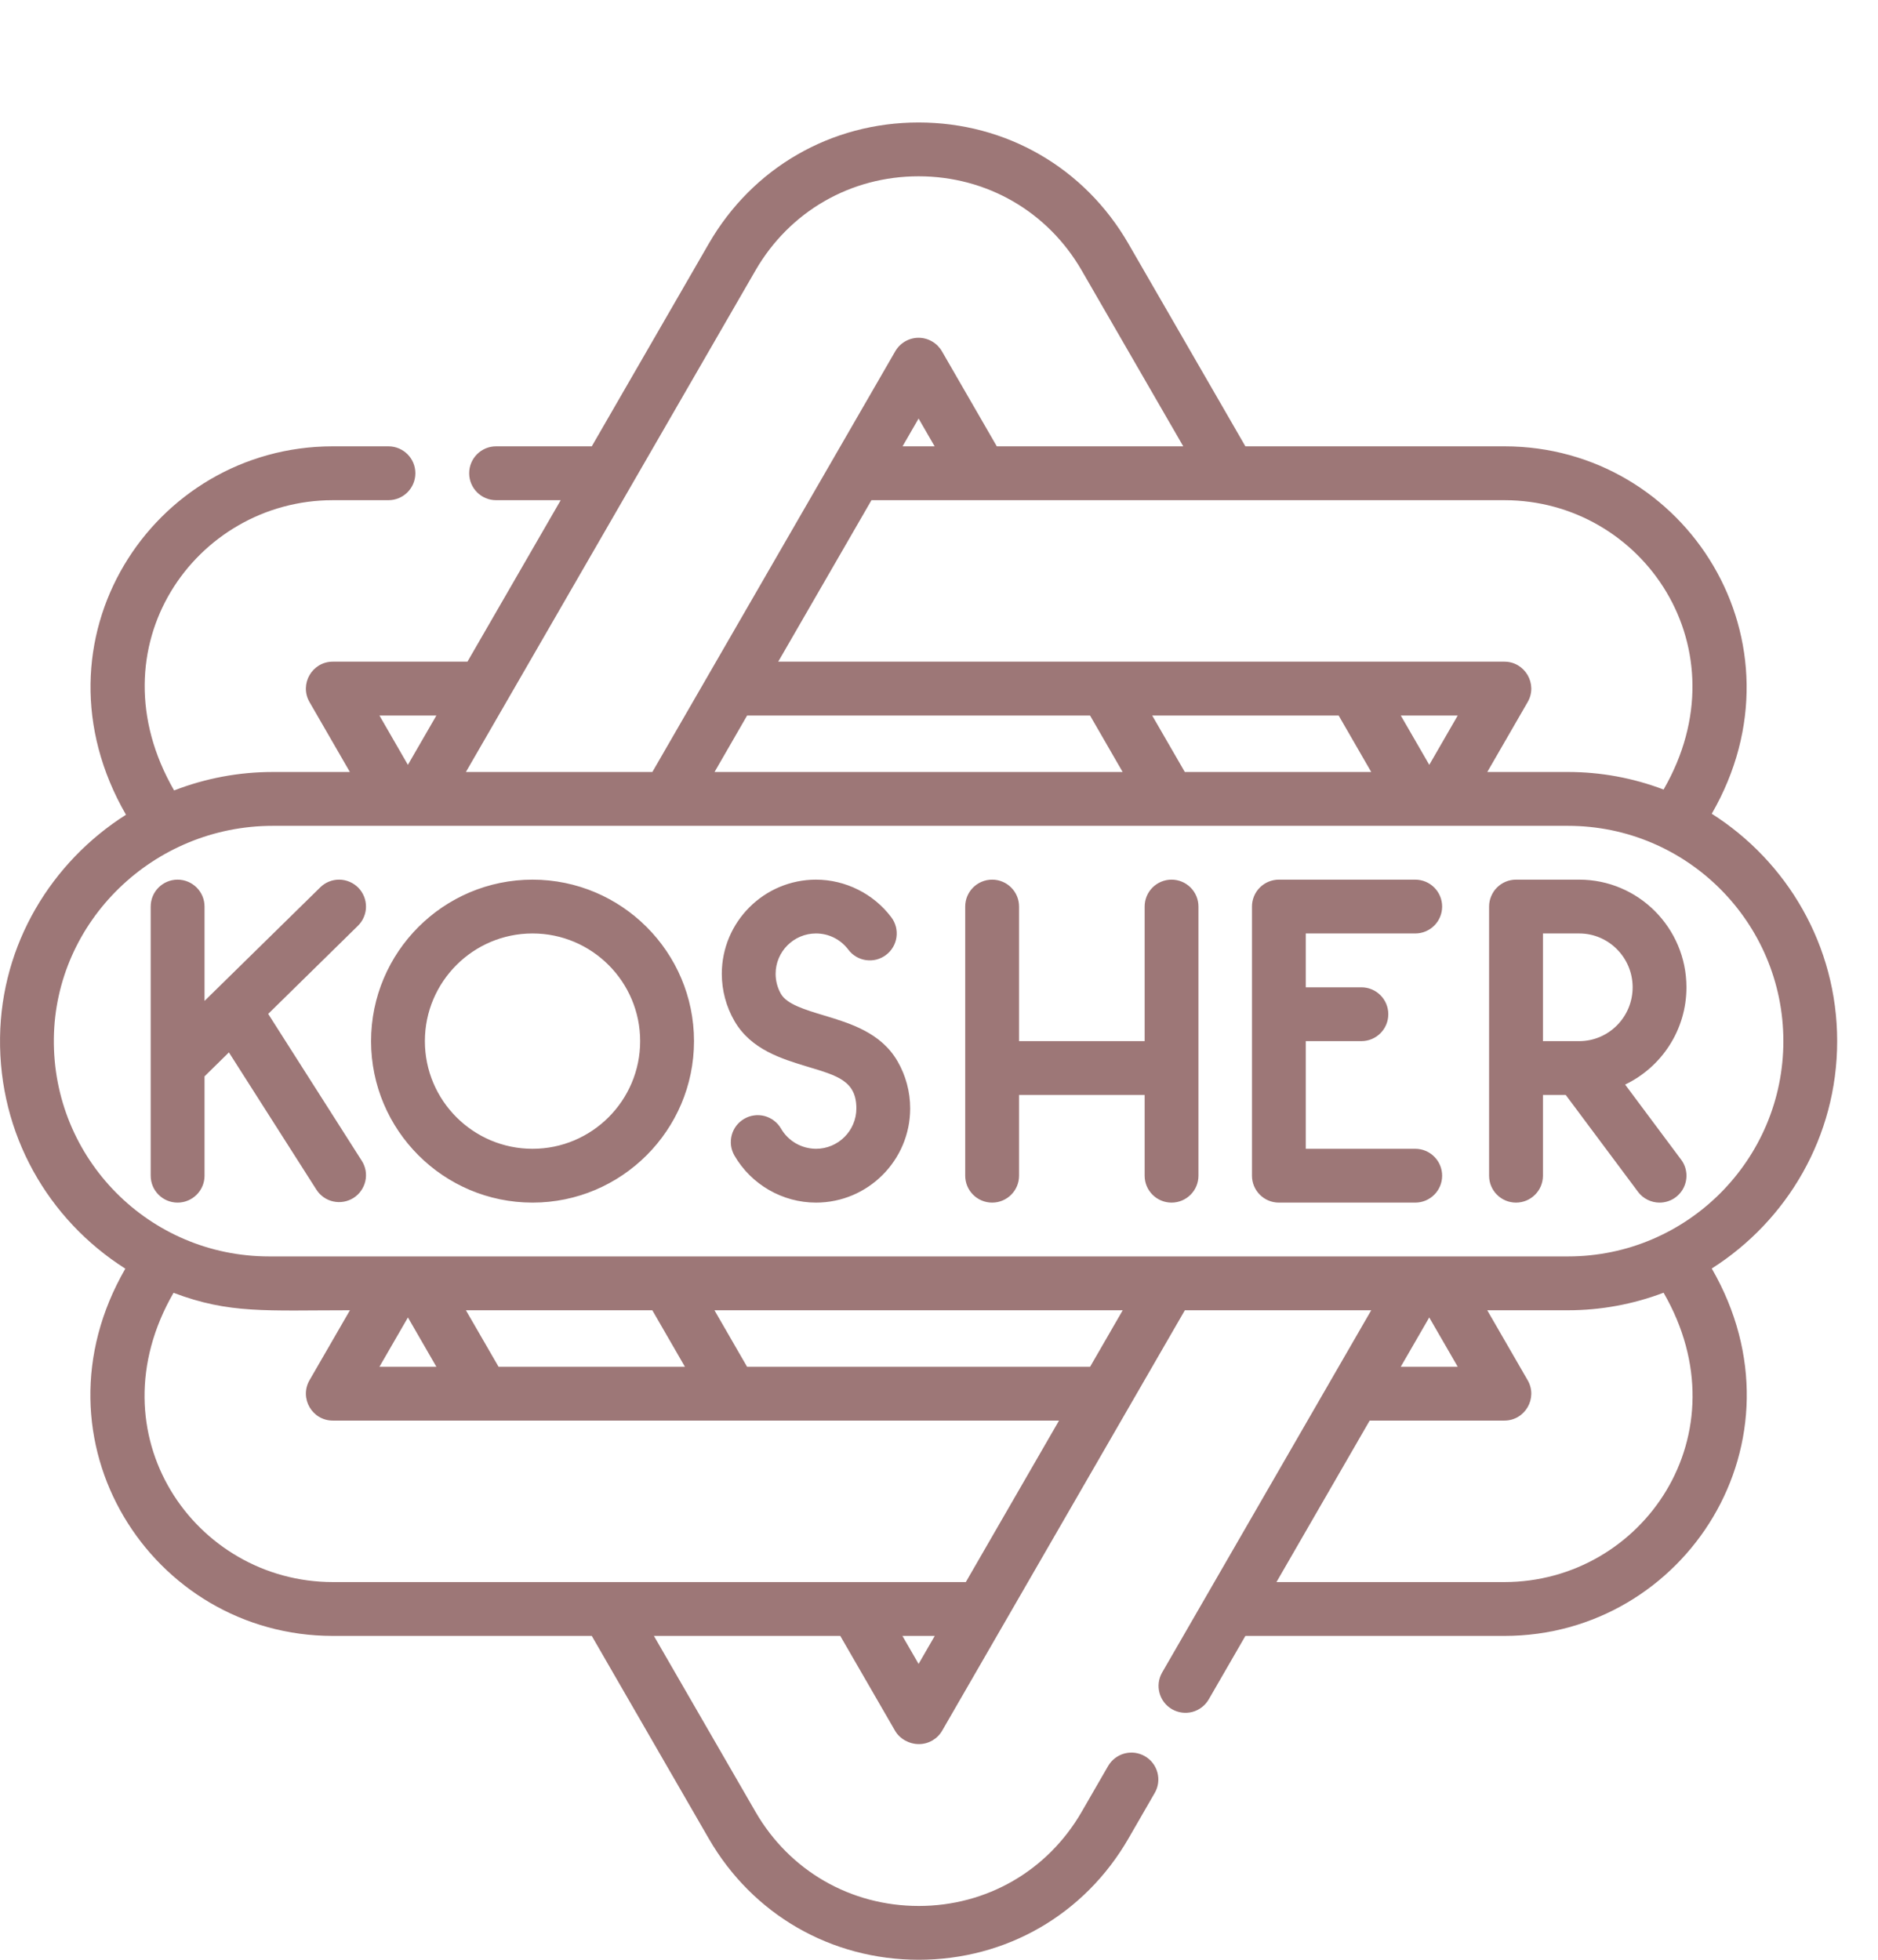 <svg width="46" height="48" viewBox="0 0 46 48" fill="none" xmlns="http://www.w3.org/2000/svg">
<path d="M34.665 22.863C35.029 22.863 35.324 22.568 35.324 22.204C35.324 21.84 35.029 21.545 34.665 21.545H31.325C31.238 21.545 31.153 21.562 31.073 21.595C30.993 21.628 30.92 21.677 30.859 21.738C30.797 21.799 30.749 21.872 30.716 21.952C30.683 22.032 30.666 22.117 30.666 22.204V28.796C30.666 29.16 30.961 29.455 31.325 29.455H34.665C35.029 29.455 35.324 29.16 35.324 28.796C35.324 28.432 35.029 28.137 34.665 28.137H31.984V25.5H33.346C33.711 25.5 34.005 25.205 34.005 24.841C34.005 24.477 33.711 24.182 33.346 24.182H31.984V22.863H34.665ZM28.696 21.545C28.61 21.545 28.524 21.562 28.444 21.595C28.364 21.628 28.291 21.677 28.23 21.738C28.169 21.799 28.12 21.872 28.087 21.952C28.054 22.032 28.037 22.117 28.037 22.204V25.5H24.961V22.204C24.961 21.84 24.666 21.545 24.302 21.545C23.937 21.545 23.642 21.84 23.642 22.204V28.796C23.642 29.16 23.937 29.455 24.302 29.455C24.666 29.455 24.961 29.16 24.961 28.796V26.818H28.037V28.796C28.037 29.16 28.332 29.455 28.696 29.455C29.06 29.455 29.355 29.16 29.355 28.796V22.204C29.355 22.029 29.286 21.862 29.162 21.738C29.038 21.614 28.871 21.545 28.696 21.545ZM20.178 24.869C19.713 24.729 19.275 24.596 19.13 24.346C19.044 24.196 18.998 24.026 18.998 23.852C18.998 23.307 19.442 22.863 19.987 22.863C20.301 22.863 20.589 23.008 20.779 23.259C20.831 23.329 20.896 23.387 20.97 23.431C21.045 23.475 21.127 23.504 21.213 23.516C21.299 23.528 21.386 23.523 21.47 23.502C21.553 23.48 21.632 23.442 21.701 23.39C21.771 23.338 21.829 23.273 21.873 23.198C21.917 23.124 21.946 23.041 21.958 22.956C21.97 22.87 21.965 22.783 21.944 22.699C21.922 22.615 21.884 22.536 21.832 22.467C21.398 21.89 20.708 21.545 19.987 21.545C18.715 21.545 17.68 22.58 17.68 23.852C17.68 24.257 17.787 24.656 17.989 25.006C18.395 25.707 19.139 25.932 19.796 26.131C20.5 26.344 20.976 26.47 20.976 27.148C20.976 27.693 20.532 28.137 19.987 28.137C19.814 28.136 19.643 28.09 19.493 28.004C19.342 27.917 19.217 27.792 19.13 27.642C19.087 27.567 19.029 27.501 18.96 27.449C18.892 27.396 18.813 27.358 18.73 27.335C18.646 27.313 18.559 27.307 18.473 27.319C18.387 27.33 18.305 27.358 18.23 27.402C18.155 27.445 18.089 27.503 18.036 27.572C17.984 27.64 17.945 27.719 17.923 27.802C17.901 27.886 17.895 27.973 17.906 28.059C17.918 28.145 17.946 28.227 17.989 28.302C18.401 29.013 19.166 29.455 19.987 29.455C21.259 29.455 22.294 28.42 22.294 27.148C22.294 26.742 22.187 26.343 21.985 25.994C21.579 25.293 20.835 25.067 20.178 24.869ZM13.044 21.545C10.863 21.545 9.089 23.319 9.089 25.5C9.089 27.681 10.863 29.455 13.044 29.455C15.224 29.455 16.999 27.681 16.999 25.5C16.999 23.319 15.224 21.545 13.044 21.545ZM13.044 28.137C11.59 28.137 10.407 26.954 10.407 25.5C10.407 24.046 11.59 22.863 13.044 22.863C14.498 22.863 15.68 24.046 15.68 25.5C15.68 26.954 14.498 28.137 13.044 28.137ZM8.776 21.742C8.653 21.618 8.486 21.547 8.312 21.545C8.137 21.543 7.968 21.611 7.844 21.734L5.01 24.515V22.204C5.01 21.84 4.714 21.545 4.35 21.545C3.986 21.545 3.691 21.84 3.691 22.204V28.796C3.691 29.16 3.986 29.455 4.35 29.455C4.714 29.455 5.01 29.16 5.01 28.796V26.363L5.607 25.776L7.75 29.138C7.844 29.285 7.992 29.39 8.163 29.427C8.334 29.465 8.512 29.433 8.66 29.34C8.733 29.293 8.796 29.233 8.845 29.162C8.895 29.091 8.93 29.011 8.949 28.926C8.968 28.842 8.97 28.754 8.955 28.669C8.939 28.584 8.908 28.503 8.861 28.43L6.569 24.833L8.767 22.675C8.892 22.552 8.963 22.385 8.965 22.21C8.966 22.035 8.898 21.867 8.776 21.742ZM41.308 24.182C41.308 22.728 40.13 21.545 38.682 21.545H37.133C37.047 21.545 36.961 21.562 36.881 21.595C36.801 21.628 36.729 21.677 36.667 21.738C36.606 21.799 36.558 21.872 36.525 21.952C36.491 22.032 36.474 22.117 36.474 22.204V28.796C36.474 29.16 36.769 29.455 37.133 29.455C37.498 29.455 37.793 29.16 37.793 28.796V26.818H38.351L40.121 29.19C40.182 29.273 40.262 29.339 40.354 29.385C40.446 29.431 40.547 29.455 40.65 29.455C40.772 29.455 40.892 29.421 40.996 29.357C41.1 29.292 41.184 29.201 41.239 29.091C41.293 28.982 41.317 28.86 41.306 28.738C41.295 28.616 41.251 28.5 41.177 28.402L39.806 26.564C40.693 26.14 41.308 25.232 41.308 24.182ZM38.682 25.5H37.793V22.863H38.682C39.403 22.863 39.99 23.455 39.99 24.182C39.99 24.909 39.403 25.5 38.682 25.5Z" fill="#9D7777"/>
<path d="M45 25.5C45 23.159 43.772 21.101 41.928 19.931C44.347 15.738 41.308 10.932 36.848 10.932H30.505L27.638 5.966C26.565 4.109 24.645 3 22.5 3C20.355 3 18.435 4.109 17.362 5.966L14.495 10.932H12.151C11.787 10.932 11.492 11.227 11.492 11.591C11.492 11.955 11.787 12.251 12.151 12.251H13.734L11.45 16.206H8.152C7.645 16.206 7.328 16.756 7.581 17.195L8.57 18.908H6.68C5.854 18.908 5.035 19.061 4.265 19.36C2.239 15.85 4.785 12.251 8.152 12.251H9.514C9.879 12.251 10.174 11.955 10.174 11.591C10.174 11.227 9.879 10.932 9.514 10.932H8.152C3.727 10.932 0.626 15.695 3.086 19.955C1.258 21.115 0.03 23.127 0.001 25.413C-0.03 27.777 1.175 29.87 3.07 31.073C0.639 35.283 3.713 40.068 8.152 40.068H14.495L17.362 45.034C18.435 46.891 20.357 48 22.504 48C24.646 48 26.565 46.891 27.638 45.034L28.284 43.914C28.372 43.763 28.395 43.583 28.35 43.414C28.305 43.245 28.194 43.101 28.043 43.014C27.968 42.971 27.885 42.943 27.799 42.931C27.713 42.92 27.626 42.926 27.543 42.948C27.459 42.97 27.381 43.009 27.312 43.062C27.243 43.114 27.186 43.18 27.142 43.255L26.496 44.374C25.662 45.819 24.169 46.682 22.504 46.682C20.833 46.682 19.338 45.819 18.504 44.374L16.017 40.068H20.582L21.922 42.388C22.039 42.592 22.272 42.718 22.508 42.718C22.743 42.718 22.961 42.592 23.078 42.388L29.022 32.092H33.587L28.464 40.967C28.378 41.118 28.355 41.297 28.401 41.465C28.446 41.633 28.556 41.776 28.707 41.863C28.858 41.95 29.037 41.974 29.205 41.93C29.373 41.885 29.517 41.776 29.605 41.626L30.505 40.068H36.848C41.275 40.068 44.366 35.293 41.928 31.069C43.772 29.899 45 27.841 45 25.5ZM36.848 12.251C40.25 12.251 42.735 15.896 40.748 19.338C40.001 19.054 39.208 18.908 38.408 18.908H36.43L37.419 17.195C37.672 16.756 37.354 16.206 36.848 16.206H19.062L21.346 12.251H36.848ZM35.706 17.525L35.009 18.733L34.311 17.525H35.706ZM33.587 18.908H29.021L28.222 17.525H32.789L33.587 18.908ZM27.498 18.908H17.502L18.3 17.525H26.7L27.498 18.908ZM22.107 10.932L22.5 10.251L22.893 10.932H22.107ZM18.504 6.625C19.338 5.181 20.832 4.318 22.5 4.318C24.168 4.318 25.662 5.181 26.496 6.625L28.983 10.932H24.416L23.071 8.603C23.013 8.503 22.93 8.42 22.829 8.362C22.729 8.304 22.616 8.273 22.5 8.273C22.384 8.273 22.271 8.304 22.17 8.362C22.07 8.42 21.987 8.503 21.929 8.603L15.979 18.908H11.412L18.504 6.625ZM10.689 17.525L9.991 18.733L9.294 17.525H10.689ZM22.5 40.754L22.104 40.068H22.896L22.5 40.754ZM23.657 38.749H8.152C4.771 38.749 2.25 35.129 4.251 31.664C5.619 32.183 6.514 32.092 8.571 32.092L7.581 33.806C7.328 34.245 7.646 34.794 8.152 34.794H25.94L23.657 38.749ZM9.294 33.476L9.992 32.268L10.689 33.476H9.294ZM11.412 32.092H15.978L16.777 33.476H12.212L11.412 32.092ZM26.701 33.476H18.299L17.5 32.092H27.5L26.701 33.476ZM36.848 38.749H31.266L33.549 34.794H36.848C37.355 34.794 37.672 34.244 37.419 33.806L36.429 32.092H38.408C39.208 32.092 40.001 31.946 40.748 31.662C42.746 35.124 40.235 38.749 36.848 38.749ZM34.31 33.476L35.008 32.268L35.706 33.476H34.31ZM38.408 30.773H6.592C3.655 30.773 1.281 28.38 1.319 25.43C1.356 22.561 3.761 20.227 6.68 20.227H38.408C41.316 20.227 43.682 22.592 43.682 25.5C43.682 28.408 41.316 30.773 38.408 30.773Z" fill="#9D7777"/>
</svg>
